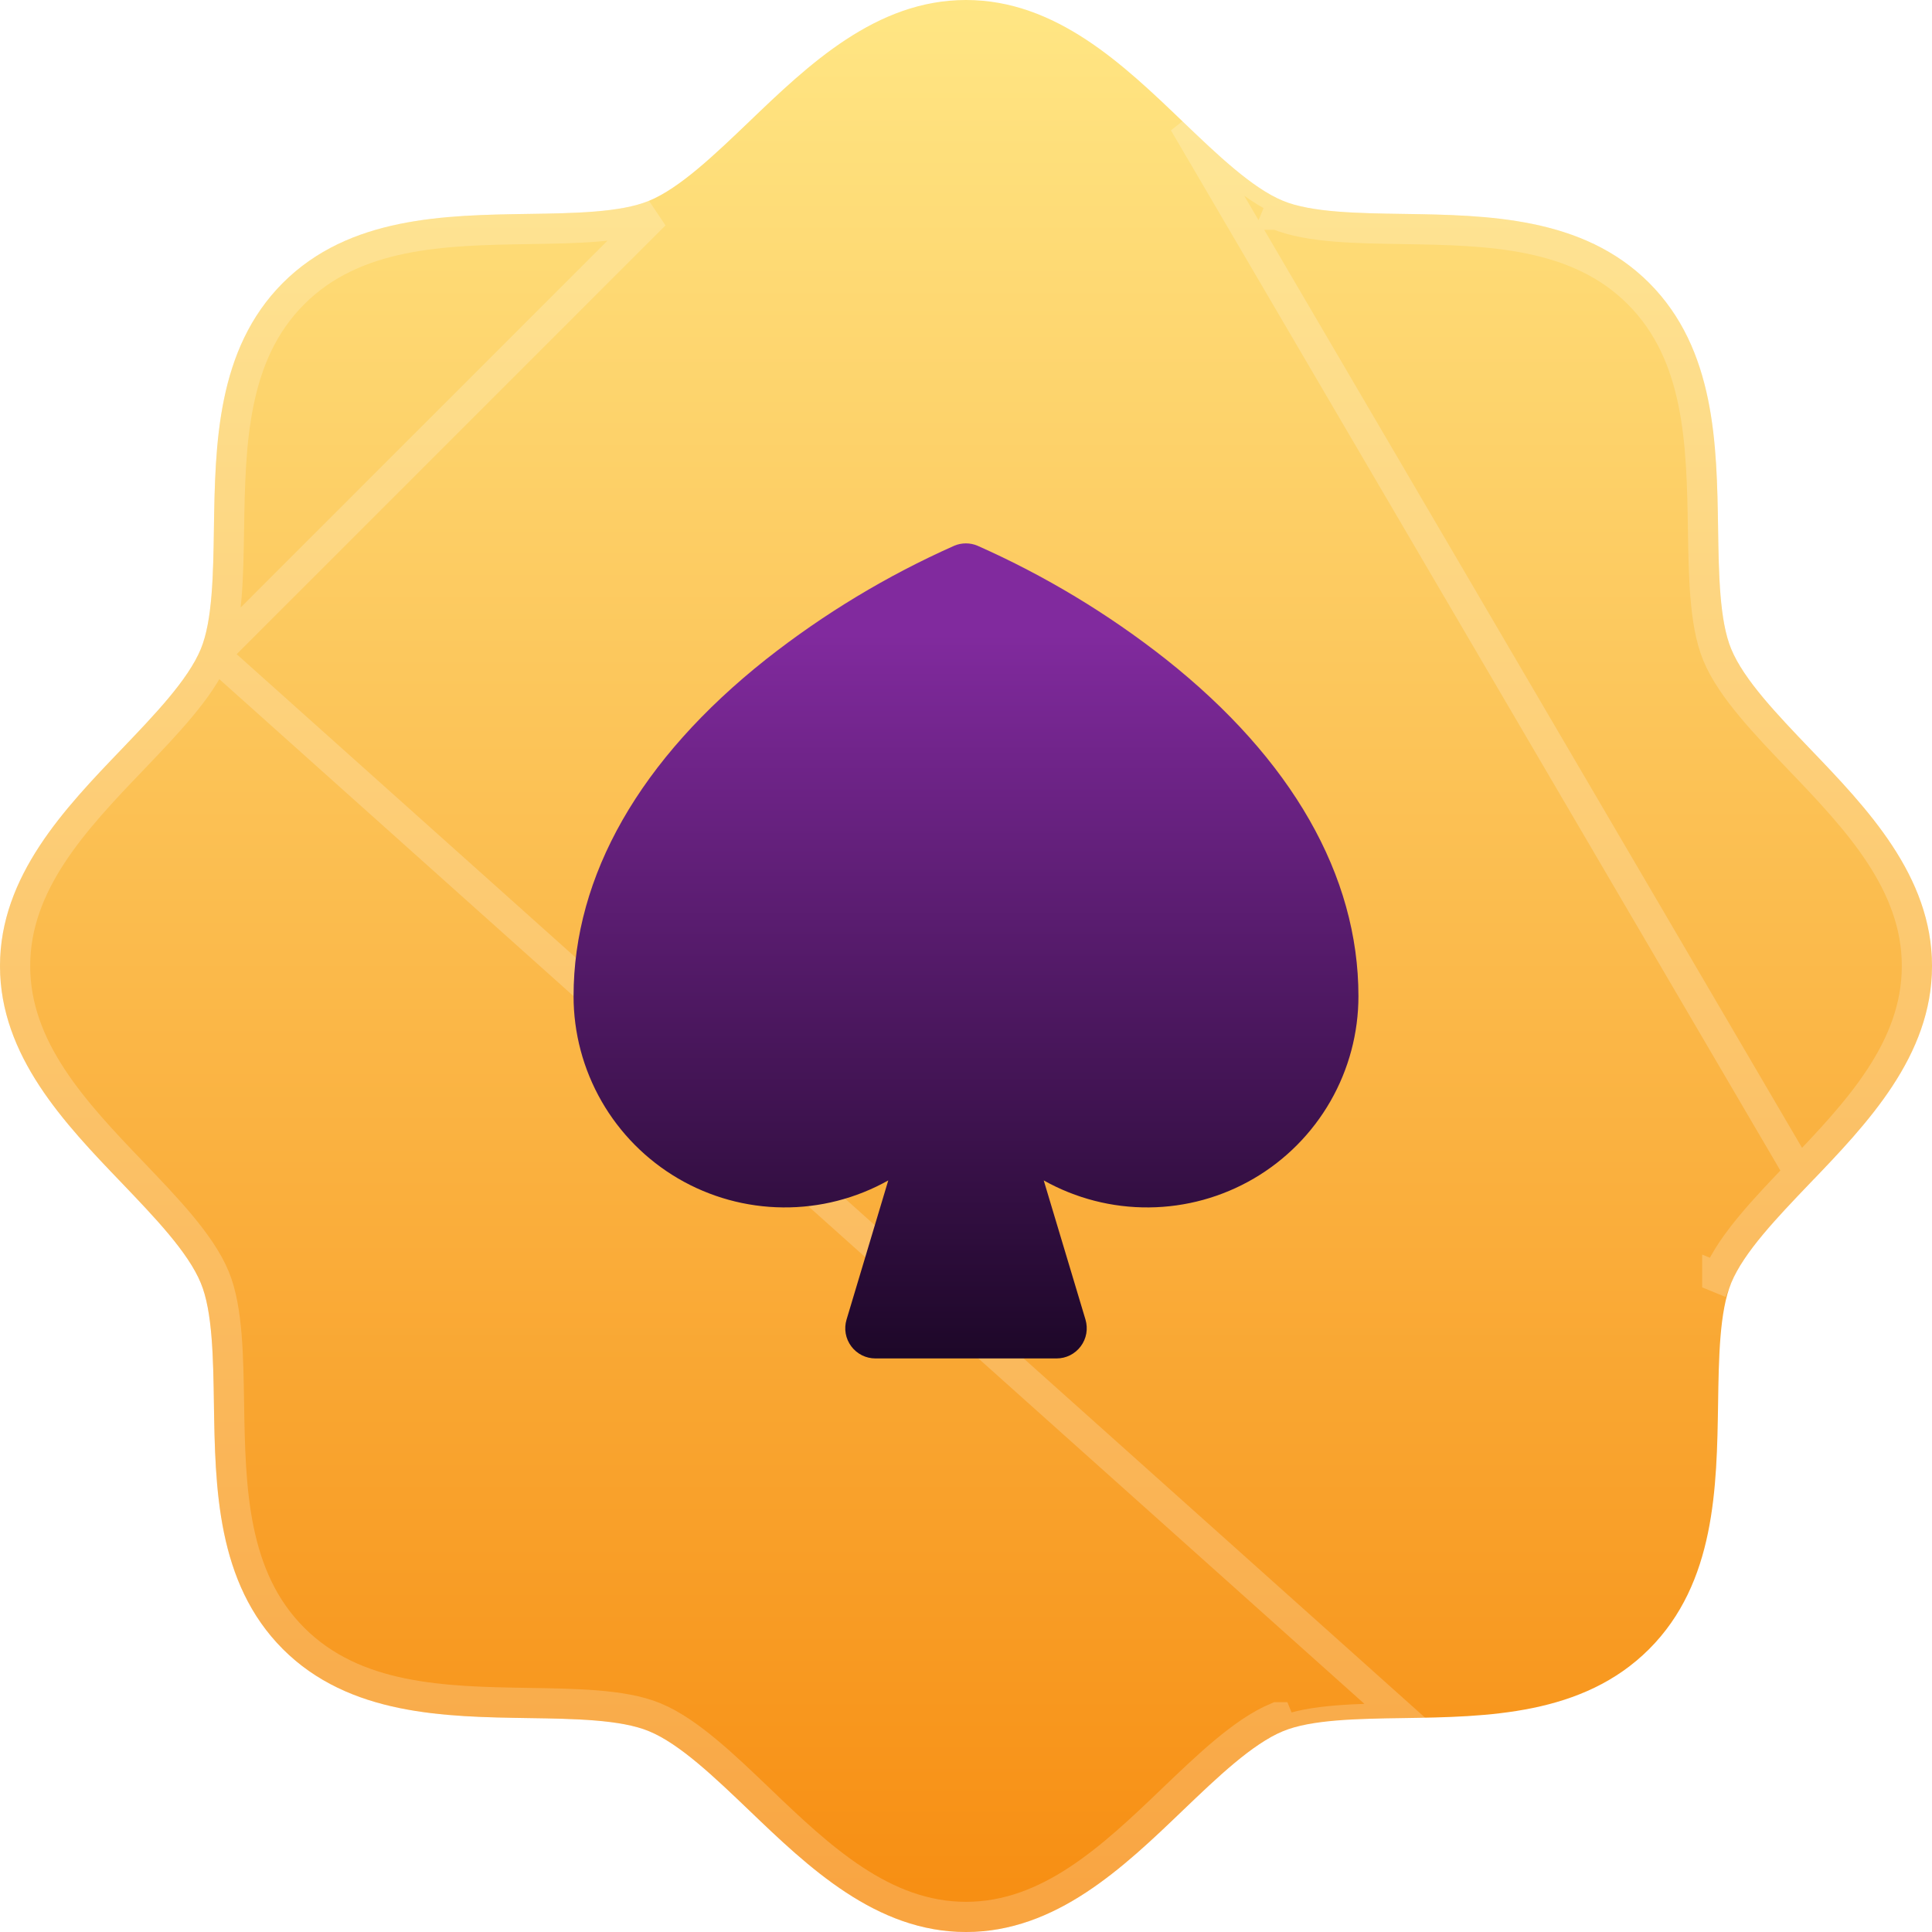 <svg width="64" height="64" viewBox="0 0 64 64" fill="none" xmlns="http://www.w3.org/2000/svg">
<g filter="url(#filter0_b_3082_148802)">
<path d="M64 32C64 34.983 61.854 37.22 59.96 39.194C58.883 40.32 57.769 41.48 57.349 42.5C56.96 43.434 56.937 44.983 56.914 46.483C56.871 49.271 56.826 52.431 54.629 54.629C52.431 56.826 49.271 56.871 46.483 56.914C44.983 56.937 43.434 56.96 42.5 57.349C41.48 57.769 40.32 58.883 39.194 59.96C37.22 61.854 34.983 64 32 64C29.017 64 26.78 61.854 24.806 59.96C23.68 58.883 22.52 57.769 21.5 57.349C20.566 56.96 19.017 56.937 17.517 56.914C14.729 56.871 11.569 56.826 9.371 54.629C7.174 52.431 7.129 49.271 7.086 46.483C7.063 44.983 7.04 43.434 6.651 42.5C6.231 41.48 5.117 40.32 4.04 39.194C2.146 37.22 0 34.983 0 32C0 29.017 2.146 26.78 4.04 24.806C5.117 23.68 6.231 22.52 6.651 21.5C7.04 20.566 7.063 19.017 7.086 17.517C7.129 14.729 7.174 11.569 9.371 9.371C11.569 7.174 14.729 7.129 17.517 7.086C19.017 7.063 20.566 7.04 21.5 6.651C22.52 6.231 23.68 5.117 24.806 4.04C26.78 2.146 29.017 0 32 0C34.983 0 37.22 2.146 39.194 4.04C40.32 5.117 41.48 6.231 42.5 6.651C43.434 7.04 44.983 7.063 46.483 7.086C49.271 7.129 52.431 7.174 54.629 9.371C56.826 11.569 56.871 14.729 56.914 17.517C56.937 19.017 56.96 20.566 57.349 21.5C57.769 22.52 58.883 23.68 59.96 24.806C61.854 26.78 64 29.017 64 32Z" fill="url(#paint0_linear_3082_148802)"/>
<path d="M59.599 38.849L59.599 38.848C61.526 36.84 63.5 34.747 63.5 32C63.5 29.253 61.526 27.16 59.599 25.152L59.599 25.151L59.568 25.119C59.042 24.569 58.493 23.996 58.024 23.433C57.549 22.864 57.126 22.273 56.887 21.691C56.662 21.15 56.554 20.466 56.496 19.762C56.438 19.056 56.426 18.284 56.415 17.543L56.414 17.525C56.371 14.691 56.305 11.755 54.275 9.725C52.245 7.695 49.309 7.629 46.475 7.586C46.475 7.586 46.475 7.586 46.475 7.586L46.457 7.585C45.717 7.574 44.944 7.562 44.238 7.504C43.534 7.446 42.85 7.338 42.309 7.113C42.309 7.113 42.308 7.113 42.308 7.113L42.5 6.651C41.488 6.235 40.338 5.134 39.22 4.065L59.599 38.849ZM59.599 38.849L59.568 38.881C59.042 39.431 58.493 40.004 58.024 40.566C57.549 41.136 57.126 41.727 56.887 42.309M59.599 38.849L56.887 42.309M7.113 21.691C6.874 22.273 6.451 22.864 5.976 23.433C5.506 23.996 4.958 24.569 4.432 25.119L4.401 25.151L4.401 25.152C2.474 27.16 0.5 29.253 0.5 32C0.5 34.747 2.474 36.84 4.401 38.848L4.401 38.849L4.432 38.881C4.958 39.431 5.506 40.004 5.976 40.566C6.451 41.136 6.874 41.728 7.114 42.309C7.338 42.85 7.446 43.534 7.504 44.238C7.562 44.944 7.574 45.717 7.585 46.457L7.586 46.475C7.586 46.475 7.586 46.475 7.586 46.475C7.629 49.309 7.695 52.245 9.725 54.275C11.755 56.305 14.691 56.371 17.525 56.414L17.543 56.415C18.284 56.426 19.056 56.438 19.762 56.496C20.466 56.554 21.15 56.662 21.691 56.887C22.273 57.126 22.864 57.549 23.433 58.024C23.996 58.493 24.569 59.042 25.119 59.568L25.151 59.599L25.152 59.599C27.16 61.526 29.253 63.5 32 63.5C34.747 63.5 36.84 61.526 38.848 59.599L38.849 59.599L38.881 59.568C39.431 59.042 40.004 58.493 40.566 58.024C41.136 57.549 41.728 57.126 42.309 56.886C42.309 56.886 42.309 56.886 42.31 56.886L42.5 57.349C43.432 56.961 44.977 56.937 46.474 56.914L7.113 21.691ZM7.113 21.691C7.338 21.15 7.446 20.466 7.504 19.762C7.562 19.056 7.574 18.284 7.585 17.543L7.586 17.525C7.586 17.525 7.586 17.525 7.586 17.525C7.629 14.691 7.695 11.755 9.725 9.725C11.755 7.695 14.691 7.629 17.525 7.586C17.525 7.586 17.525 7.586 17.525 7.586L17.543 7.585C18.284 7.574 19.056 7.562 19.762 7.504C20.466 7.446 21.15 7.338 21.691 7.113L7.113 21.691ZM56.887 42.309C56.887 42.309 56.887 42.308 56.887 42.308L57.349 42.5L56.886 42.31C56.886 42.309 56.886 42.309 56.887 42.309Z" stroke="white" stroke-opacity="0.2"/>
</g>
<path d="M45 33C45 34.221 44.68 35.421 44.072 36.481C43.464 37.54 42.59 38.422 41.536 39.039C40.482 39.656 39.285 39.986 38.064 39.997C36.843 40.009 35.64 39.7 34.575 39.103L35.958 43.713C36.002 43.862 36.012 44.02 35.985 44.173C35.958 44.327 35.895 44.472 35.802 44.597C35.709 44.722 35.588 44.824 35.449 44.894C35.31 44.964 35.156 45 35 45H29C28.844 45 28.69 44.964 28.551 44.894C28.412 44.824 28.291 44.722 28.198 44.597C28.105 44.472 28.042 44.327 28.015 44.173C27.988 44.02 27.998 43.862 28.043 43.713L29.425 39.103C28.36 39.7 27.157 40.009 25.936 39.997C24.715 39.986 23.518 39.656 22.464 39.039C21.41 38.422 20.536 37.54 19.928 36.481C19.32 35.421 19 34.221 19 33C19 29 21.206 25.145 25.375 21.841C27.289 20.332 29.384 19.068 31.611 18.078C31.733 18.026 31.864 18 31.996 18C32.129 18 32.259 18.026 32.381 18.078C34.611 19.067 36.709 20.331 38.625 21.841C42.794 25.145 45 29 45 33Z" fill="url(#paint1_linear_3082_148802)"/>
<defs>
<filter id="filter0_b_3082_148802" x="-20" y="-20" width="104" height="104" filterUnits="userSpaceOnUse" color-interpolation-filters="sRGB">
<feFlood flood-opacity="0" result="BackgroundImageFix"/>
<feGaussianBlur in="BackgroundImageFix" stdDeviation="10"/>
<feComposite in2="SourceAlpha" operator="in" result="effect1_backgroundBlur_3082_148802"/>
<feBlend mode="normal" in="SourceGraphic" in2="effect1_backgroundBlur_3082_148802" result="shape"/>
</filter>
<linearGradient id="paint0_linear_3082_148802" x1="32" y1="0" x2="32" y2="64" gradientUnits="userSpaceOnUse">
<stop stop-color="#FFE684"/>
<stop offset="1" stop-color="#F78D11"/>
</linearGradient>
<linearGradient id="paint1_linear_3082_148802" x1="32" y1="20.995" x2="32" y2="45" gradientUnits="userSpaceOnUse">
<stop stop-color="#812A9E"/>
<stop offset="1" stop-color="#1D0728"/>
</linearGradient>
</defs>
</svg>
